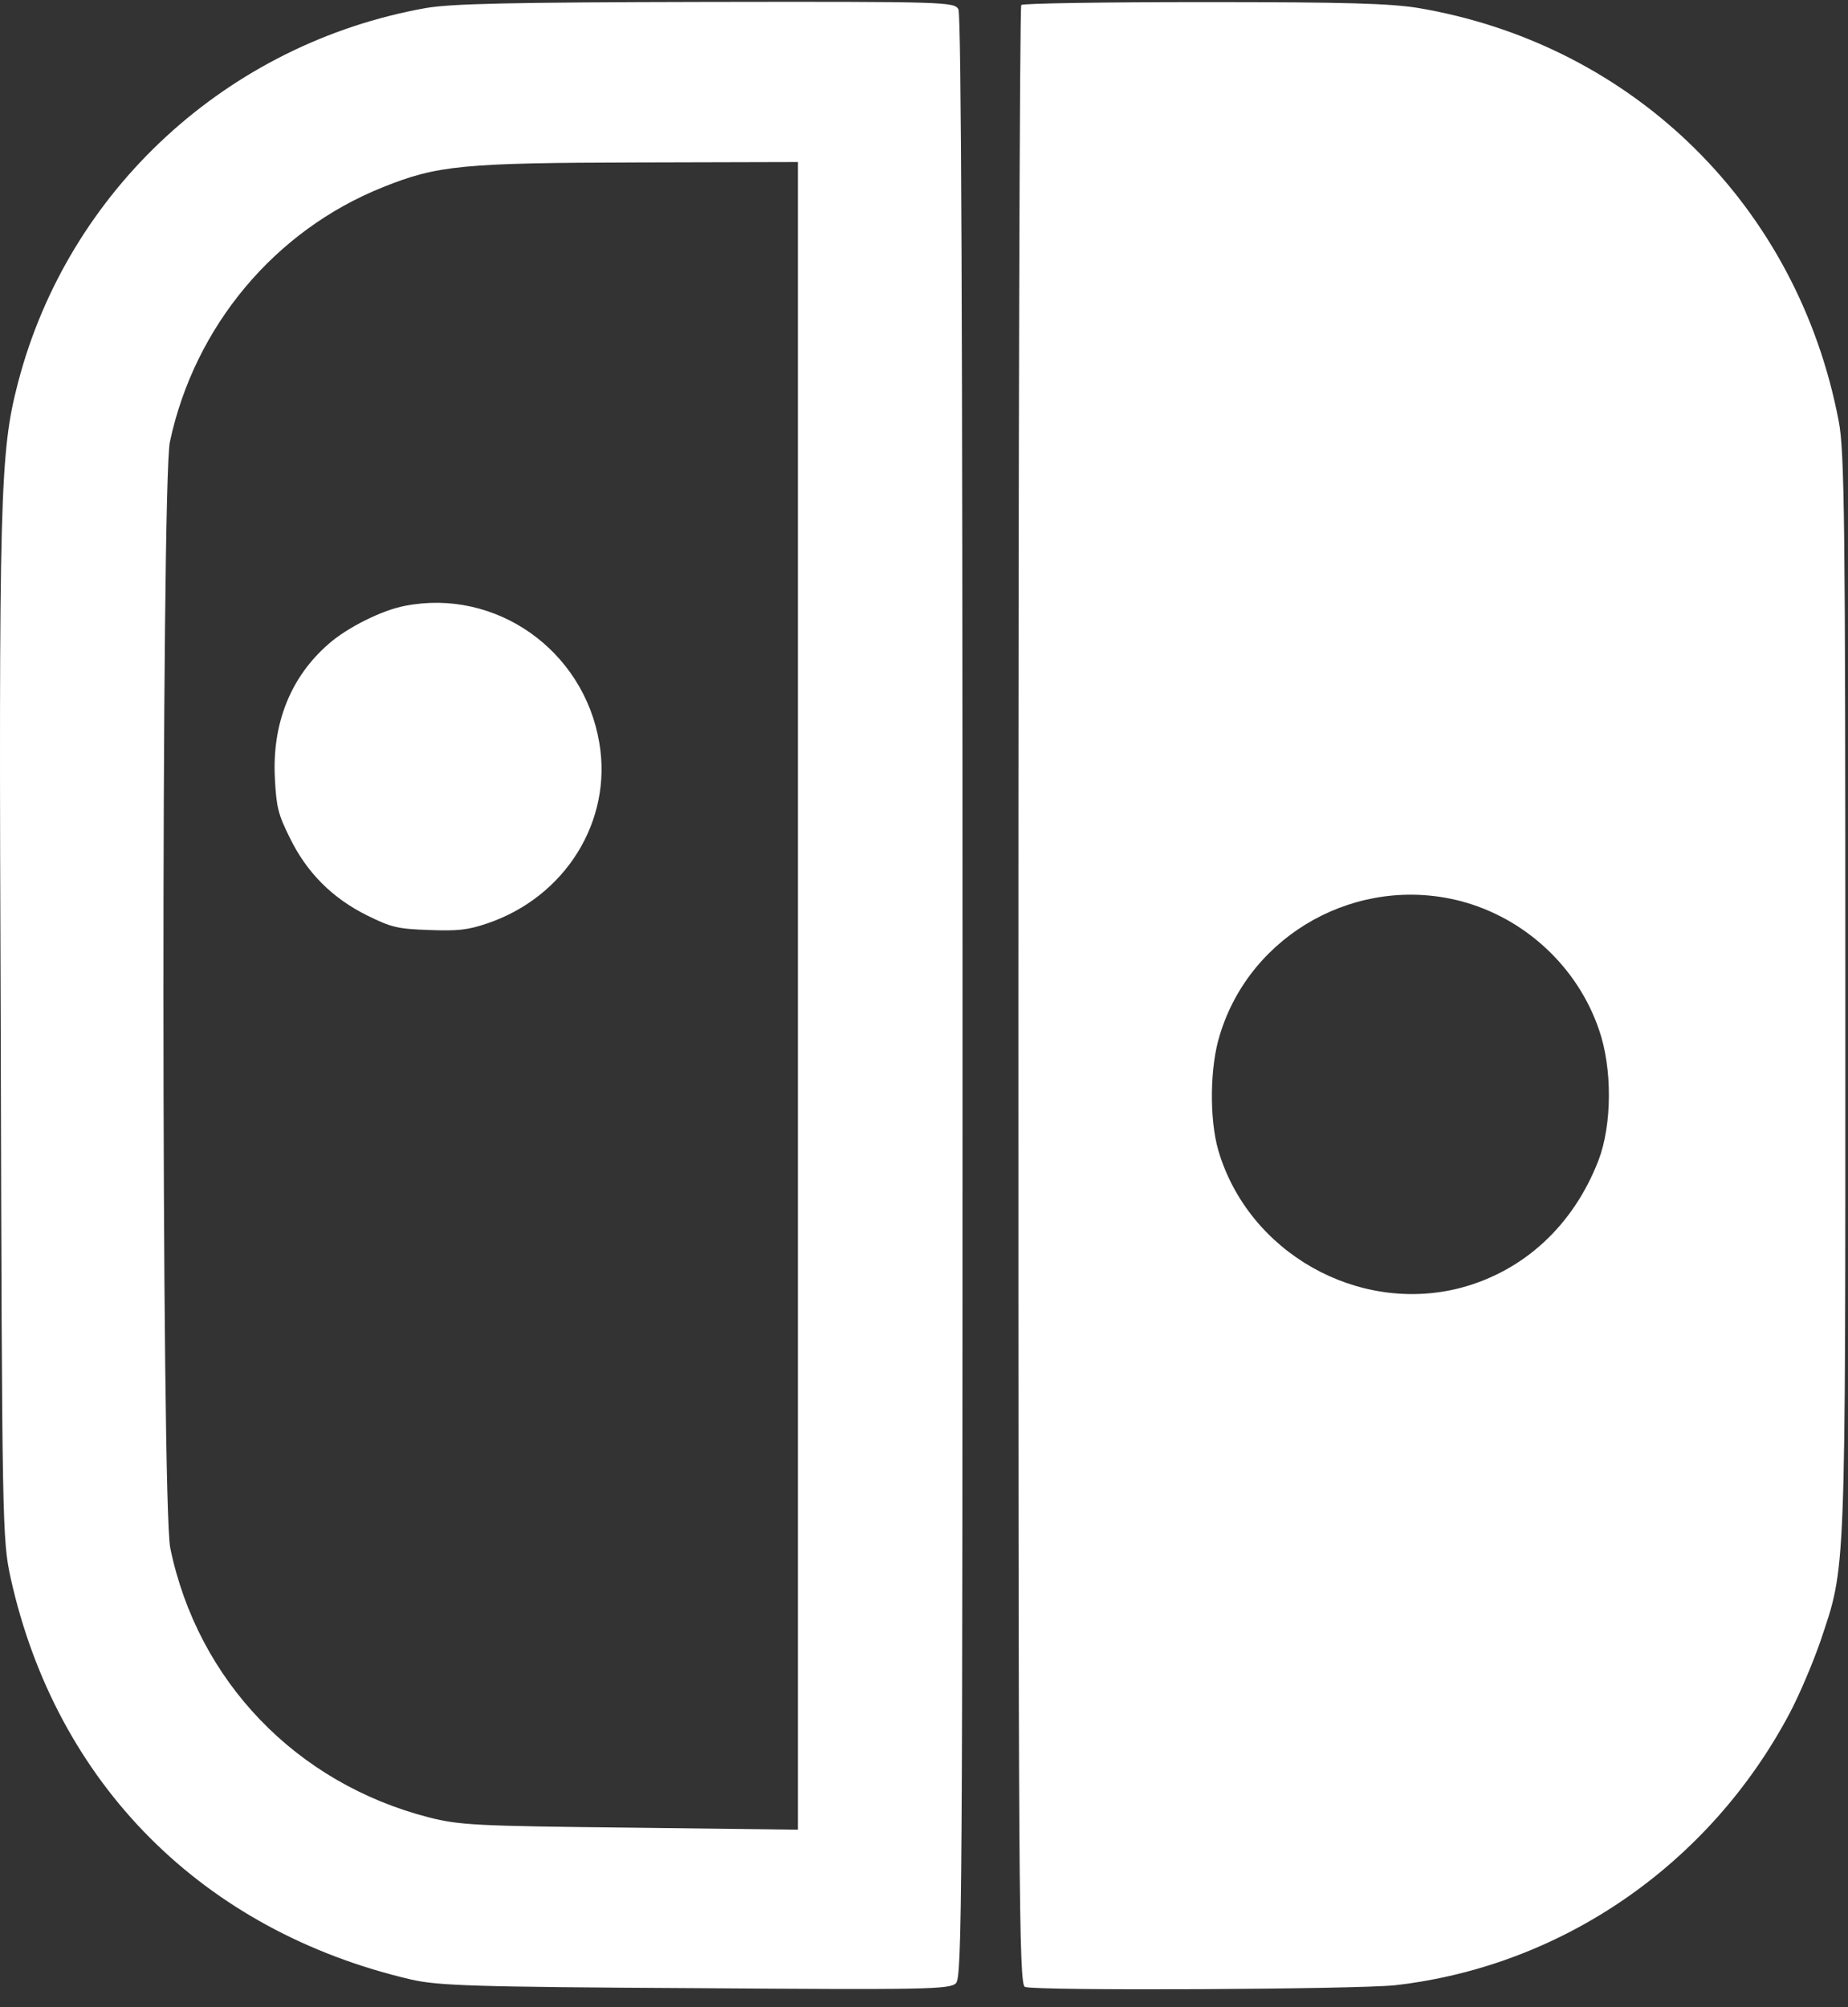 <svg width="93" height="101" viewBox="0 0 93 101" fill="none" xmlns="http://www.w3.org/2000/svg">
<rect x="0" y="0" width="93" height="101" fill="#333333" stroke="none"/>
<path d="M21.411 0.408C11.449 2.189 3.434 9.562 0.907 19.255C-0.004 22.756 -0.067 24.806 0.037 51.959C0.099 76.895 0.12 77.475 0.534 79.401C2.833 89.777 10.206 97.171 20.686 99.615C22.053 99.926 23.793 99.988 34.998 100.05C46.596 100.133 47.797 100.112 48.108 99.802C48.419 99.491 48.439 95.494 48.439 50.177C48.439 16.584 48.377 0.76 48.232 0.47C48.025 0.097 47.673 0.077 35.536 0.097C25.678 0.118 22.716 0.18 21.411 0.408ZM40.155 50.115V92.076L31.725 91.973C23.959 91.89 23.13 91.849 21.577 91.455C14.908 89.736 9.958 84.6 8.57 77.91C8.114 75.818 8.114 24.288 8.549 22.238C9.792 16.418 13.831 11.592 19.278 9.417C22.012 8.32 23.275 8.195 32.14 8.175L40.155 8.154V50.115Z" fill="white"/>
<path d="M20.36 30.492C19.215 30.71 17.469 31.583 16.542 32.401C14.633 34.056 13.688 36.401 13.833 39.164C13.906 40.601 13.997 40.983 14.578 42.146C15.433 43.91 16.724 45.201 18.488 46.074C19.706 46.674 20.015 46.746 21.597 46.801C23.033 46.855 23.542 46.801 24.506 46.474C28.451 45.146 30.833 41.31 30.16 37.383C29.378 32.71 24.942 29.583 20.36 30.492Z" fill="white"/>
<path d="M51.395 0.251C51.312 0.313 51.25 22.758 51.25 50.129C51.25 95.287 51.271 99.862 51.581 99.987C52.14 100.194 68.207 100.111 70.195 99.904C78.601 98.951 86.013 93.837 90.051 86.239C90.569 85.265 91.252 83.63 91.604 82.615C92.908 78.723 92.867 79.758 92.867 50.005C92.867 26.257 92.825 22.716 92.535 21.205C90.486 10.417 82.266 2.28 71.458 0.417C70.009 0.169 67.772 0.106 60.567 0.106C55.598 0.106 51.457 0.169 51.395 0.251ZM73.508 45.346C76.738 46.195 79.388 48.659 80.465 51.806C81.148 53.753 81.127 56.61 80.444 58.391C79.181 61.662 76.696 63.96 73.508 64.809C68.332 66.155 62.824 63.028 61.312 57.894C60.857 56.32 60.878 53.67 61.395 52.055C62.948 46.982 68.332 44.001 73.508 45.346Z" fill="white"/>
</svg>
